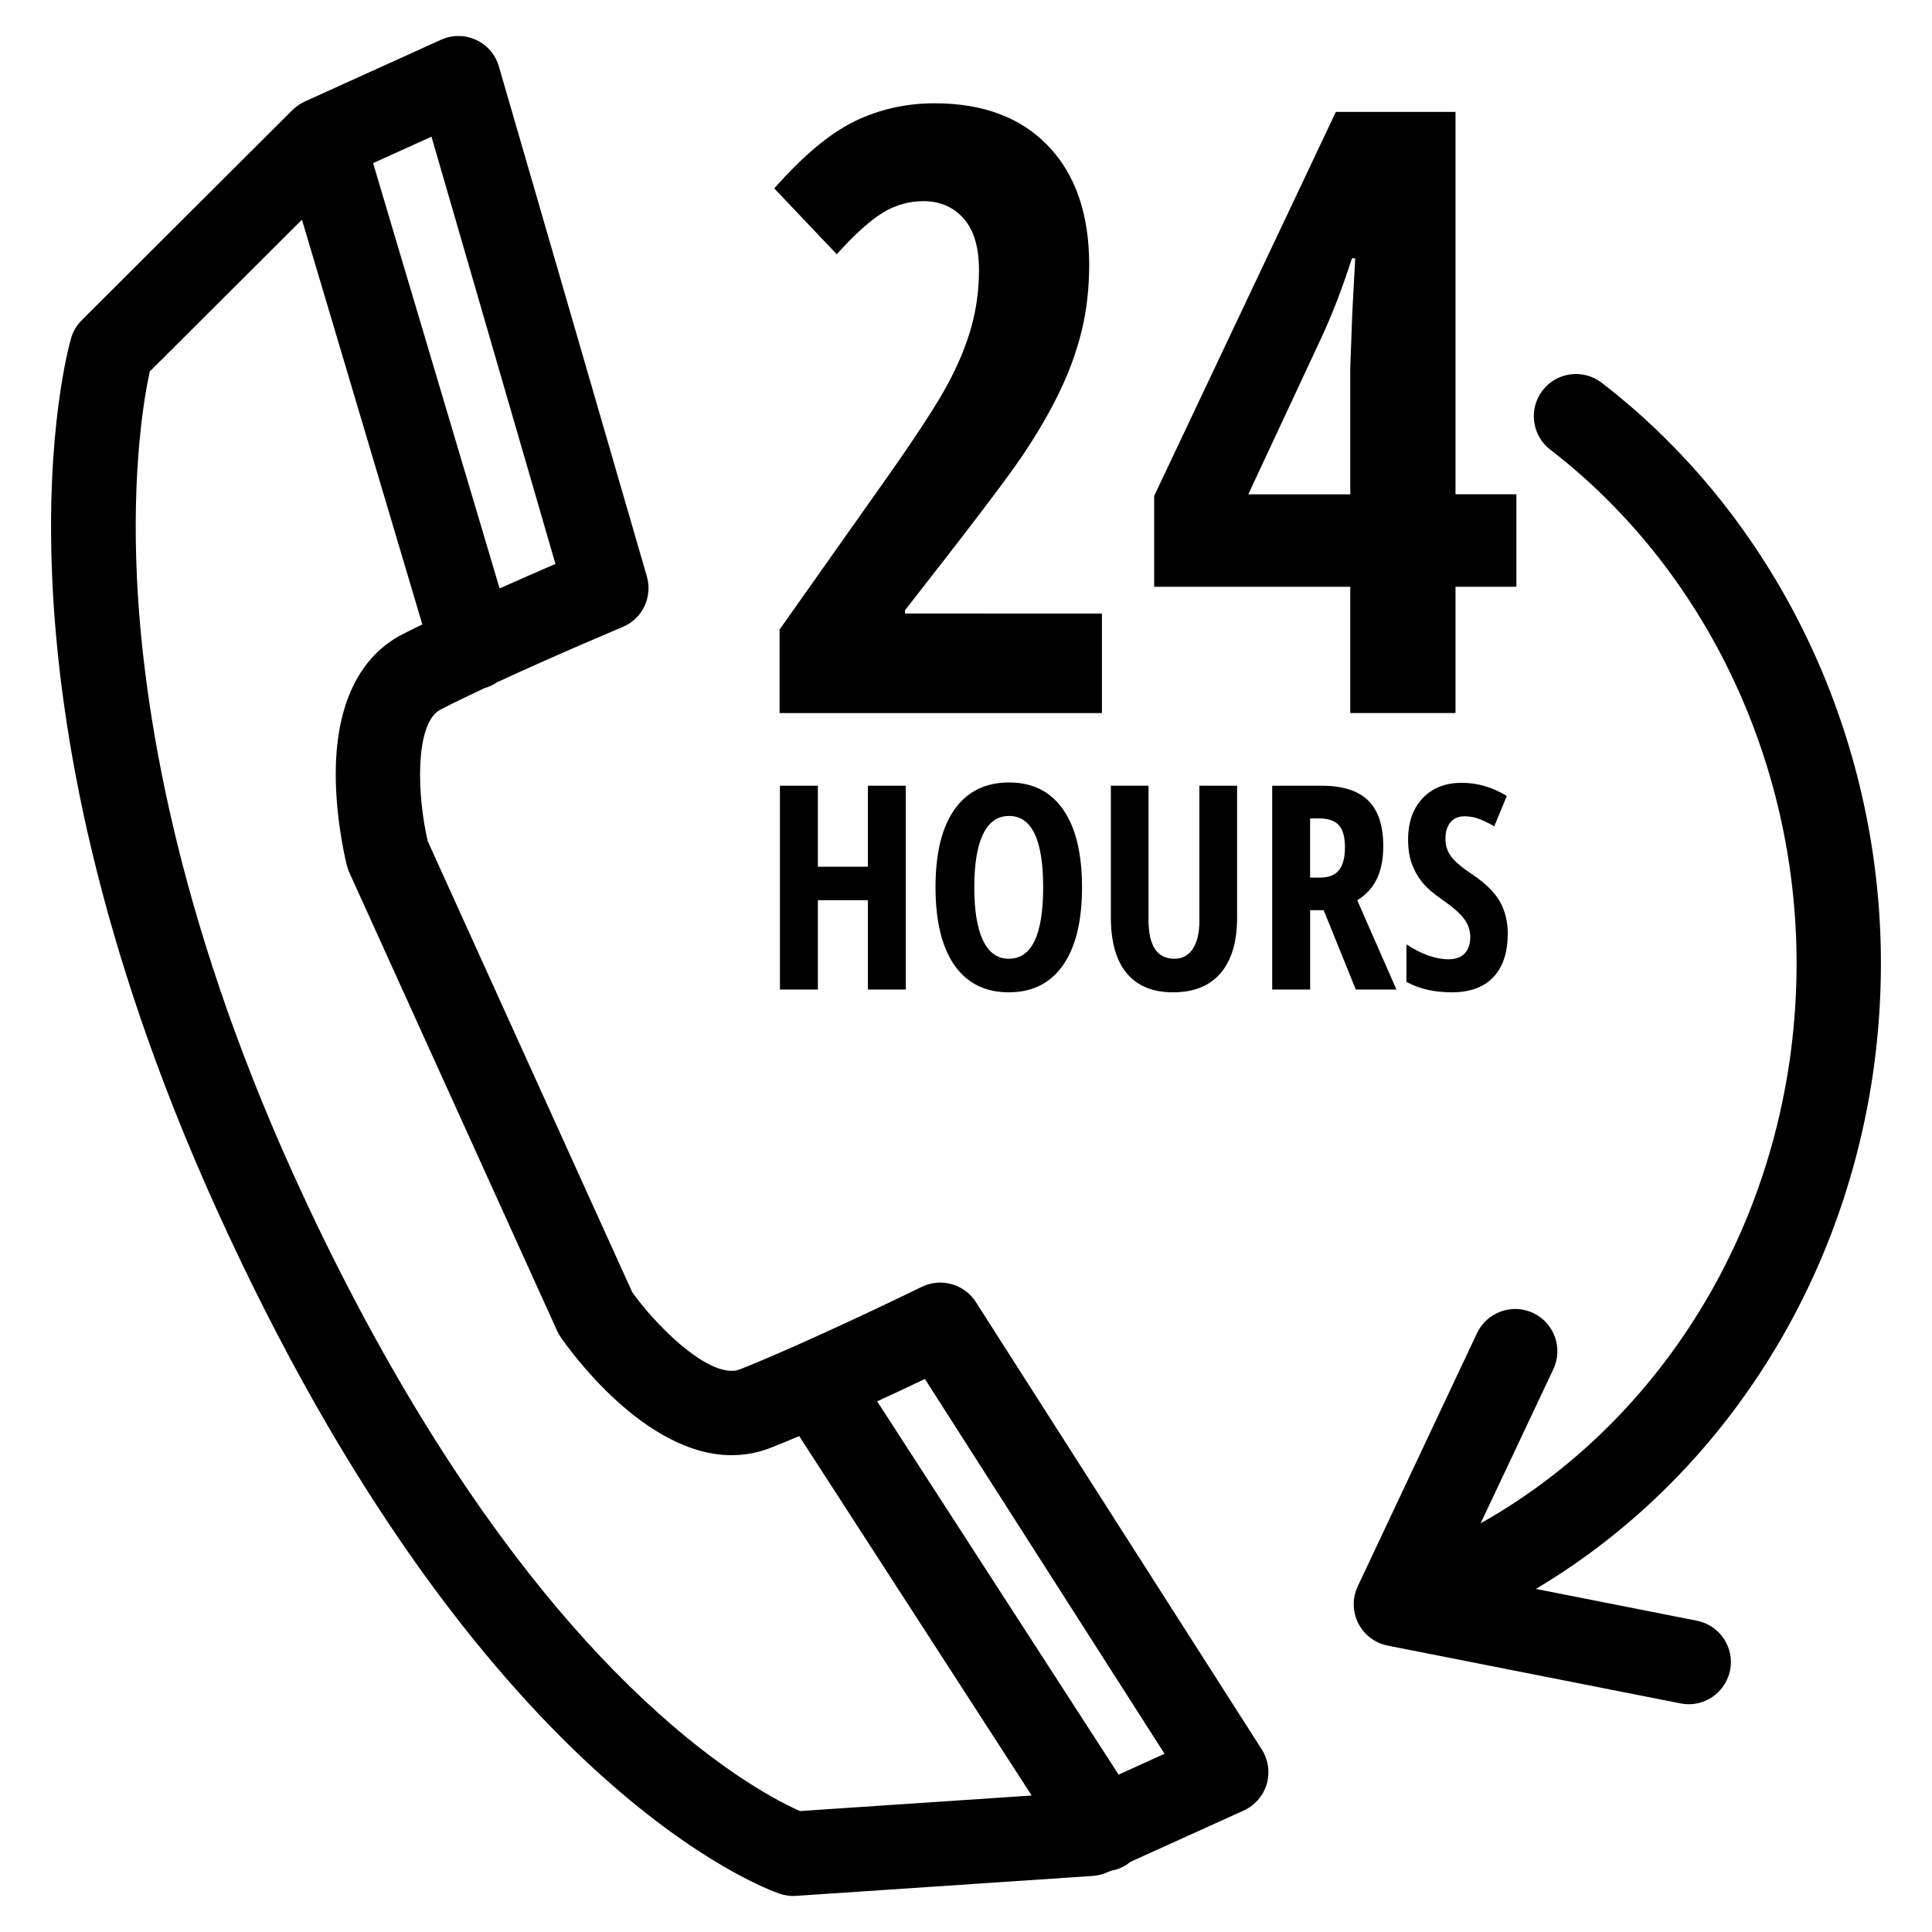 <?xml version="1.0" encoding="utf-8"?>
<!-- Generator: Adobe Illustrator 16.0.0, SVG Export Plug-In . SVG Version: 6.00 Build 0)  -->
<!DOCTYPE svg PUBLIC "-//W3C//DTD SVG 1.1//EN" "http://www.w3.org/Graphics/SVG/1.1/DTD/svg11.dtd">
<svg version="1.1" id="Layer_1" xmlns="http://www.w3.org/2000/svg" xmlns:xlink="http://www.w3.org/1999/xlink" x="0px" y="0px"
	 width="100px" height="100px" viewBox="0 0 100 100" enable-background="new 0 0 100 100" xml:space="preserve">
<g>
	<path d="M50.509,67.392c-0.601-0.934-1.807-1.27-2.802-0.783c-0.056,0.028-5.682,2.781-9.407,4.268
		c-0.043,0.016-0.086,0.027-0.126,0.04c-0.096,0.027-0.194,0.037-0.302,0.037c-1.544,0-3.934-2.374-5.146-4.066L22.141,43.542
		c-0.555-2.368-0.666-5.929,0.561-6.755c0.034-0.024,0.074-0.046,0.114-0.068c0.69-0.354,1.468-0.728,2.266-1.104
		c0.012-0.003,0.021-0.006,0.034-0.009c0.225-0.065,0.432-0.167,0.614-0.293c3.151-1.458,6.45-2.839,6.496-2.858
		c1.023-0.426,1.563-1.554,1.255-2.621L25.822,3.439c-0.176-0.607-0.607-1.11-1.184-1.375c-0.574-0.265-1.236-0.268-1.813-0.006
		l-7.051,3.197c-0.009,0.003-0.019,0.012-0.028,0.015c-0.104,0.053-0.209,0.108-0.305,0.173c-0.006,0.003-0.012,0.009-0.015,0.015
		c-0.105,0.071-0.201,0.151-0.29,0.238l-0.009,0.009L4.234,16.57c-0.26,0.259-0.452,0.583-0.555,0.937
		c-0.205,0.706-4.899,17.66,7.541,45.106C24.787,92.541,39.74,97.812,40.369,98.022c0.225,0.074,0.456,0.114,0.69,0.114
		c0.049,0,0.099-0.003,0.148-0.006l15.36-1.033c0.262-0.019,0.518-0.083,0.755-0.191l0.164-0.073
		c0.286-0.047,0.57-0.151,0.829-0.318c0.071-0.049,0.139-0.099,0.203-0.15l5.853-2.651c0.576-0.263,1.014-0.762,1.192-1.369
		s0.087-1.261-0.256-1.798L50.509,67.392z M22.333,7.074l6.416,22.115c-0.801,0.345-1.81,0.786-2.889,1.267L19.311,8.443
		L22.333,7.074z M41.408,93.74c-0.999-0.438-4.036-1.961-8.081-5.753c-8.349-7.828-14.469-19.097-18.129-27.175
		C9.072,47.3,7.407,36.567,7.089,29.945c-0.271-5.713,0.382-9.428,0.663-10.717l7.877-7.856l6.231,20.947
		c-0.358,0.173-0.703,0.345-1.03,0.512c-0.198,0.102-0.389,0.213-0.567,0.336c-1.372,0.922-2.984,2.941-2.88,7.316
		c0.056,2.266,0.549,4.227,0.57,4.31c0.031,0.124,0.074,0.247,0.126,0.364l10.754,23.718c0.053,0.117,0.117,0.231,0.188,0.336
		c0.432,0.626,4.332,6.11,8.849,6.11c0.484,0,0.959-0.062,1.418-0.185c0.212-0.056,0.422-0.127,0.626-0.207
		c0.462-0.185,0.953-0.385,1.452-0.598l12.034,18.604L41.408,93.74z M57.899,91.854L45.403,72.534
		c0.922-0.425,1.776-0.829,2.47-1.159l12.403,19.399L57.899,91.854z"/>
	<path d="M52.886,23.637c0.78-1.156,1.431-2.269,1.949-3.342c0.518-1.07,0.903-2.14,1.159-3.2c0.256-1.066,0.382-2.195,0.382-3.385
		c0-2.624-0.706-4.674-2.118-6.151c-1.412-1.477-3.373-2.213-5.882-2.213c-1.489,0-2.874,0.314-4.15,0.937
		c-1.276,0.623-2.661,1.779-4.15,3.469l3.234,3.407c0.937-1.036,1.729-1.754,2.383-2.149c0.654-0.401,1.354-0.598,2.106-0.598
		c0.854,0,1.545,0.299,2.075,0.894c0.533,0.595,0.798,1.489,0.798,2.683c0,1.021-0.136,2.01-0.404,2.966
		c-0.269,0.959-0.688,1.961-1.255,3.003s-1.609,2.642-3.129,4.797l-5.534,7.831v4.322h16.686v-5.152H46.843v-0.169
		C50.09,27.441,52.106,24.793,52.886,23.637z"/>
	<path d="M69.144,5.792L59.74,25.668v4.702H69.89v6.536h5.447V30.37h3.151v-4.785h-3.151V5.792H69.144z M69.997,16.136l-0.107,2.895
		v6.555h-5.278l3.746-8.025c0.582-1.249,1.122-2.646,1.618-4.19h0.17L69.997,16.136z"/>
	<polygon points="46.883,51.218 46.883,40.668 44.922,40.668 44.922,44.861 42.333,44.861 42.333,40.668 40.369,40.668 
		40.369,51.218 42.333,51.218 42.333,46.594 44.922,46.594 44.922,51.218 	"/>
	<path d="M52.232,40.501c-1.233,0-2.174,0.469-2.83,1.4c-0.654,0.928-0.98,2.269-0.98,4.014c0,1.76,0.327,3.107,0.98,4.045
		c0.656,0.937,1.594,1.402,2.814,1.402c1.218,0,2.152-0.471,2.806-1.405c0.657-0.94,0.983-2.282,0.983-4.027
		c0-1.748-0.323-3.086-0.974-4.023C54.381,40.97,53.45,40.501,52.232,40.501z M52.217,49.625c-0.586,0-1.032-0.314-1.335-0.947
		c-0.302-0.629-0.453-1.548-0.453-2.747c0-1.208,0.151-2.127,0.453-2.753c0.303-0.629,0.753-0.944,1.351-0.944
		c1.172,0,1.761,1.233,1.761,3.697C53.993,48.391,53.401,49.625,52.217,49.625z"/>
	<path d="M57.498,40.668v6.798c0,1.286,0.274,2.257,0.823,2.914c0.549,0.653,1.348,0.982,2.396,0.982
		c1.073,0,1.894-0.329,2.461-0.992c0.57-0.663,0.854-1.619,0.854-2.876v-6.826H62.08v6.986c0,0.629-0.111,1.116-0.34,1.458
		c-0.225,0.342-0.545,0.512-0.958,0.512c-0.889,0-1.335-0.672-1.335-2.014v-6.943H57.498z"/>
	<path d="M72.279,51.218l-2.029-4.624c0.9-0.53,1.348-1.461,1.348-2.793c0-1.058-0.256-1.844-0.774-2.358
		c-0.518-0.515-1.319-0.774-2.407-0.774h-2.568v10.55h1.964v-4.106h0.7l1.664,4.106H72.279z M69.312,45.03
		c-0.203,0.262-0.533,0.395-0.995,0.395h-0.506v-3.062h0.49c0.447,0,0.78,0.117,0.992,0.342c0.213,0.231,0.321,0.613,0.321,1.153
		C69.615,44.377,69.514,44.769,69.312,45.03z"/>
	<path d="M74.971,49.652c-0.66,0-1.385-0.256-2.174-0.771v1.939c0.645,0.36,1.428,0.542,2.346,0.542
		c0.938,0,1.656-0.262,2.152-0.785c0.5-0.524,0.746-1.28,0.746-2.266c0-0.617-0.136-1.166-0.407-1.646
		c-0.271-0.481-0.752-0.953-1.437-1.412c-0.512-0.339-0.869-0.638-1.072-0.903c-0.204-0.265-0.309-0.573-0.309-0.931
		c0-0.361,0.086-0.647,0.259-0.854c0.17-0.209,0.413-0.314,0.73-0.314c0.29,0,0.559,0.052,0.812,0.16
		c0.252,0.105,0.496,0.225,0.725,0.358l0.65-1.572c-0.746-0.454-1.523-0.679-2.331-0.679c-0.845,0-1.521,0.265-2.022,0.795
		c-0.503,0.527-0.756,1.246-0.756,2.149c0,0.472,0.065,0.885,0.191,1.239c0.13,0.357,0.309,0.678,0.54,0.965
		c0.233,0.287,0.576,0.586,1.029,0.897c0.521,0.357,0.895,0.681,1.119,0.971c0.226,0.292,0.339,0.613,0.339,0.965
		c0,0.354-0.096,0.638-0.283,0.845C75.627,49.547,75.344,49.652,74.971,49.652z"/>
	<path d="M97.356,49.865c0-11.845-5.404-23.08-14.45-30.051c-0.956-0.737-2.328-0.561-3.062,0.395
		c-0.736,0.956-0.558,2.328,0.395,3.062c7.985,6.154,12.752,16.094,12.752,26.595c0,12.261-6.339,23.342-16.353,28.981l3.765-7.982
		c0.512-1.088,0.046-2.39-1.046-2.904c-1.091-0.515-2.39-0.046-2.907,1.042l-6.172,13.101c-0.287,0.607-0.278,1.316,0.024,1.914
		c0.305,0.602,0.866,1.027,1.526,1.159l15.156,2.991c0.145,0.03,0.287,0.043,0.426,0.043c1.021,0,1.933-0.722,2.14-1.761
		c0.234-1.181-0.537-2.33-1.721-2.562l-8.331-1.646C90.46,75.716,97.356,63.415,97.356,49.865z"/>
</g>
</svg>
